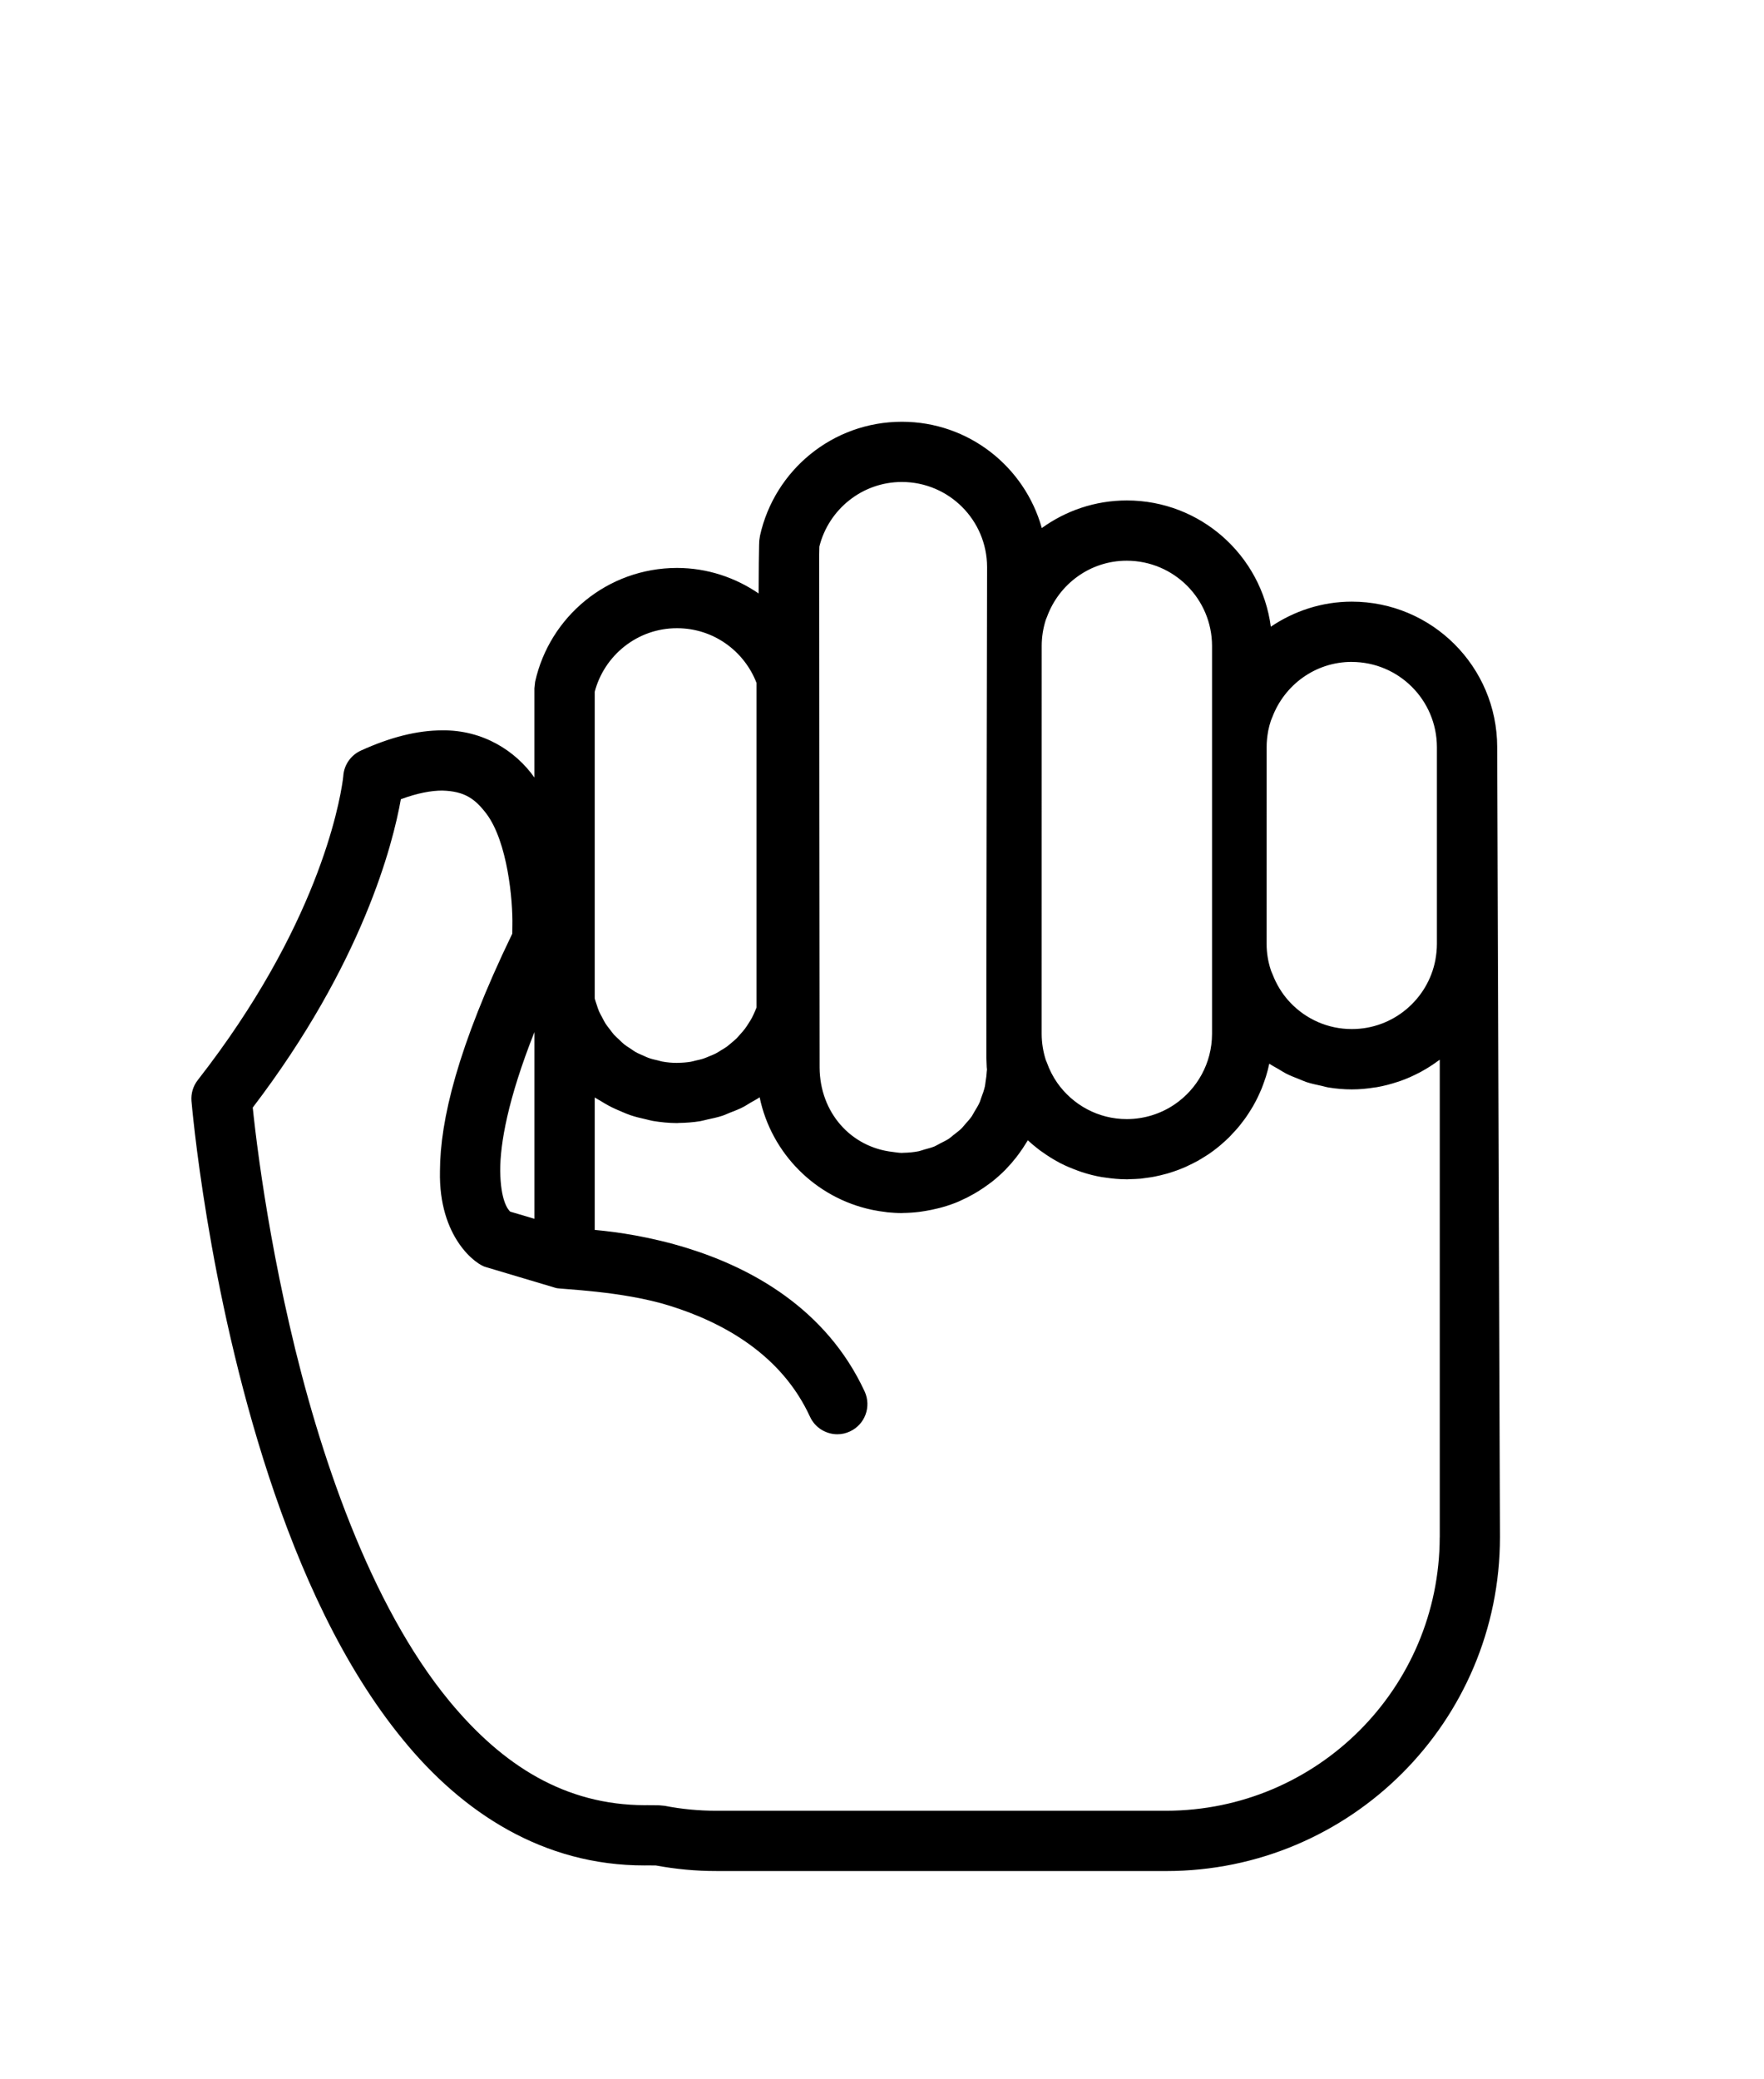 <svg xmlns="http://www.w3.org/2000/svg" xmlns:xlink="http://www.w3.org/1999/xlink" version="1.1" x="0px" y="0px" viewBox="0 0 84.863 100" enable-background="new 0 0 84.863 100" xml:space="preserve"><path d="M72.027,35.938c-0.002-3.866-3.133-6.998-6.996-6.998c-1.447,0.001-2.779,0.454-3.894,1.205  c-0.452-3.426-3.377-6.071-6.928-6.073c-1.529,0.001-2.938,0.496-4.09,1.328c-0.822-2.948-3.521-5.113-6.731-5.113  c-3.34,0.002-6.129,2.34-6.825,5.477c-0.06,0.359-0.03,0.281-0.044,0.442c-0.011,0.372-0.019,1.197-0.023,2.34  c-1.121-0.765-2.467-1.226-3.928-1.227c-3.342,0.004-6.129,2.343-6.824,5.476l-0.034,0.313v4.294  c-0.894-1.272-2.47-2.297-4.443-2.271c-1.185,0.003-2.474,0.322-3.907,0.974c-0.479,0.22-0.802,0.678-0.844,1.203  c0,0-0.002,0.052-0.026,0.226c-0.171,1.213-1.239,7.074-6.975,14.419c-0.226,0.288-0.333,0.648-0.303,1.012  c0.008,0.063,0.746,8.993,3.722,18.049c1.494,4.532,3.538,9.105,6.438,12.649c2.877,3.534,6.771,6.076,11.645,6.067  c0.094-0.002,0.144-0.002,0.16-0.002l0.377,0.004c0.941,0.174,1.912,0.269,2.906,0.267L56.105,90  c8.866-0.002,16.055-7.189,16.055-16.059L72.027,35.938z M61.207,34.502c0.584-1.551,2.068-2.664,3.824-2.664v0.002  c2.262,0.004,4.092,1.834,4.096,4.099v9.467c0,0.256-0.027,0.512-0.074,0.771v0.002c-0.361,1.887-2.024,3.323-4.021,3.32  c-1.158,0.001-2.199-0.482-2.943-1.256c-0.326-0.339-0.588-0.736-0.783-1.171c-0.034-0.078-0.067-0.156-0.098-0.237  c-0.021-0.057-0.053-0.111-0.07-0.17c0-0.001,0-0.001,0-0.002c-0.133-0.404-0.202-0.822-0.204-1.258l0.002-9.467  c-0.002-0.259,0.028-0.526,0.077-0.795c0.029-0.152,0.072-0.307,0.125-0.471C61.154,34.614,61.186,34.561,61.207,34.502z   M54.201,26.971h0.01c2.262,0.004,4.094,1.836,4.098,4.098v18.664c-0.004,1.414-0.719,2.658-1.809,3.396  c-0.652,0.44-1.441,0.699-2.289,0.701c-1.383,0.002-2.604-0.688-3.346-1.741c-0.211-0.302-0.381-0.636-0.506-0.99  c-0.015-0.037-0.033-0.072-0.047-0.111c-0.127-0.396-0.197-0.816-0.199-1.252l0.002-18.665c0-0.441,0.07-0.86,0.199-1.265  c0.016-0.043,0.037-0.084,0.053-0.127C50.936,28.107,52.434,26.971,54.201,26.971z M39.41,26.677  c0.004-0.167,0.006-0.298,0.008-0.382V26.29c0.445-1.782,2.056-3.108,3.972-3.106c2.261,0.003,4.091,1.832,4.097,4.091  c0,0.063-0.047,23.252-0.035,23.61c0.004,0.178,0.01,0.324,0.018,0.448c0.008,0.053,0.01,0.085,0.012,0.118  c-0.002,0.025-0.008,0.05-0.01,0.076c-0.008,0.168-0.029,0.332-0.057,0.496c-0.012,0.076-0.016,0.156-0.033,0.231  c-0.041,0.187-0.104,0.362-0.172,0.538c-0.027,0.071-0.045,0.146-0.074,0.217c-0.074,0.166-0.168,0.318-0.264,0.473  c-0.041,0.068-0.074,0.144-0.119,0.209c-0.098,0.141-0.213,0.266-0.326,0.392c-0.061,0.065-0.111,0.14-0.176,0.202  c-0.115,0.111-0.246,0.206-0.373,0.305c-0.078,0.061-0.148,0.129-0.229,0.184c-0.131,0.086-0.273,0.151-0.414,0.223  c-0.095,0.048-0.181,0.104-0.275,0.146c-0.15,0.063-0.314,0.101-0.474,0.146c-0.096,0.026-0.187,0.065-0.284,0.086  c-0.244,0.049-0.498,0.072-0.756,0.076c-0.019,0-0.035,0.005-0.055,0.005c-0.152-0.001-0.298-0.029-0.445-0.047  c-2.015-0.227-3.5-1.896-3.516-4.049C39.428,51.333,39.406,27.013,39.41,26.677z M28.609,33.283c0.459-1.76,2.057-3.069,3.961-3.065  c1.747-0.002,3.234,1.095,3.826,2.634v15.606c-0.031,0.082-0.064,0.163-0.101,0.243c-0.039,0.087-0.077,0.174-0.122,0.258  c-0.052,0.1-0.113,0.191-0.173,0.284c-0.054,0.082-0.104,0.166-0.164,0.243c-0.064,0.087-0.137,0.166-0.208,0.246  c-0.066,0.074-0.129,0.151-0.2,0.222c-0.077,0.075-0.161,0.142-0.243,0.212c-0.076,0.063-0.149,0.13-0.23,0.188  c-0.089,0.063-0.185,0.117-0.279,0.174c-0.083,0.052-0.164,0.105-0.251,0.15c-0.102,0.053-0.211,0.094-0.319,0.137  c-0.086,0.035-0.17,0.076-0.26,0.104c-0.124,0.042-0.254,0.067-0.383,0.097c-0.079,0.018-0.156,0.043-0.237,0.057  c-0.202,0.033-0.41,0.048-0.621,0.05c-0.011,0-0.022,0.003-0.033,0.003c-0.242,0-0.479-0.021-0.708-0.063  c-0.07-0.012-0.135-0.037-0.204-0.053c-0.157-0.035-0.313-0.07-0.463-0.124c-0.086-0.03-0.167-0.075-0.251-0.11  c-0.123-0.056-0.249-0.104-0.365-0.17c-0.09-0.051-0.17-0.113-0.256-0.17c-0.101-0.066-0.206-0.129-0.3-0.205  c-0.084-0.067-0.159-0.146-0.238-0.222c-0.083-0.077-0.17-0.153-0.248-0.237c-0.075-0.084-0.138-0.176-0.206-0.264  c-0.068-0.089-0.14-0.175-0.201-0.271c-0.061-0.097-0.11-0.197-0.163-0.298c-0.052-0.1-0.108-0.195-0.154-0.299  c-0.044-0.104-0.077-0.216-0.113-0.324c-0.032-0.096-0.066-0.19-0.091-0.289V33.283H28.609z M25.711,49.643v8.983l-1.169-0.346  c-0.122-0.121-0.457-0.546-0.478-1.954C24.058,55.016,24.43,52.875,25.711,49.643z M69.262,73.941  C69.25,81.209,63.369,87.088,56.105,87.1H34.463c-0.85,0-1.68-0.08-2.487-0.238l-0.257-0.024l-0.481-0.006  c-0.033-0.002-0.063-0.002-0.091-0.002c-0.055,0-0.099,0.002-0.125,0.002c-3.83-0.01-6.833-1.896-9.404-5.008  c-3.835-4.649-6.292-11.972-7.692-18.095c-0.706-3.061-1.163-5.826-1.442-7.814c-0.167-1.194-0.27-2.104-0.325-2.639  c5.288-6.935,6.744-12.68,7.125-14.832c0.818-0.303,1.479-0.416,1.988-0.416c1.077,0.028,1.58,0.394,2.128,1.113  c1.015,1.351,1.278,4.156,1.249,5.397c0,0.15-0.001,0.273-0.004,0.372c-2.645,5.472-3.471,8.994-3.479,11.415  c-0.072,3.229,1.771,4.528,2.214,4.625l3.373,1.006c0.214,0.063,3.17,0.134,5.469,0.854c2.622,0.819,5.387,2.379,6.746,5.338  c0.243,0.527,0.769,0.842,1.315,0.842c0.204,0,0.409-0.043,0.605-0.135c0.727-0.336,1.043-1.194,0.709-1.922  c-1.858-4.013-5.492-5.951-8.514-6.891c-1.787-0.555-3.402-0.785-4.472-0.881V52.79c0.096,0.065,0.202,0.115,0.301,0.177  c0.125,0.078,0.251,0.153,0.382,0.223c0.202,0.108,0.413,0.201,0.626,0.289c0.131,0.056,0.259,0.112,0.393,0.158  c0.245,0.083,0.499,0.146,0.755,0.201c0.113,0.025,0.223,0.061,0.339,0.08c0.379,0.063,0.766,0.102,1.163,0.104l0,0  c0.026,0,0.053-0.006,0.08-0.006c0.352-0.005,0.699-0.031,1.037-0.086c0.114-0.019,0.222-0.055,0.334-0.078  c0.245-0.053,0.49-0.104,0.725-0.181c0.129-0.042,0.249-0.103,0.375-0.151c0.208-0.08,0.416-0.16,0.613-0.261  c0.129-0.065,0.249-0.146,0.374-0.22c0.146-0.087,0.298-0.161,0.437-0.257c0.563,2.709,2.695,4.84,5.403,5.411  c0.018,0.004,0.036,0.008,0.054,0.011c0.199,0.042,0.402,0.071,0.608,0.096c0.027,0.003,0.056,0.009,0.084,0.013  c0.229,0.021,0.462,0.037,0.698,0.037c0.02,0,0.037-0.005,0.057-0.005c0.269-0.003,0.531-0.021,0.792-0.054  c0.091-0.011,0.179-0.025,0.269-0.041c0.2-0.032,0.398-0.073,0.592-0.122c0.082-0.021,0.164-0.038,0.244-0.063  c0.262-0.074,0.519-0.162,0.767-0.268c0.032-0.013,0.061-0.029,0.092-0.043c0.223-0.098,0.436-0.207,0.645-0.326  c0.068-0.039,0.138-0.08,0.203-0.121c0.183-0.111,0.355-0.23,0.525-0.357c0.051-0.038,0.102-0.074,0.151-0.112  c0.216-0.171,0.42-0.353,0.613-0.546c0.023-0.021,0.041-0.045,0.063-0.066c0.17-0.175,0.33-0.359,0.481-0.553  c0.041-0.052,0.08-0.104,0.119-0.158c0.141-0.188,0.271-0.385,0.393-0.588c0.017-0.025,0.035-0.049,0.052-0.076  c0.18,0.168,0.369,0.322,0.563,0.472c0.041,0.028,0.082,0.056,0.123,0.085c0.254,0.184,0.521,0.353,0.797,0.499  c0.021,0.011,0.037,0.022,0.056,0.032c0.289,0.15,0.592,0.274,0.899,0.385c0.058,0.021,0.113,0.041,0.172,0.06  c0.304,0.099,0.617,0.179,0.938,0.234c0.062,0.01,0.123,0.017,0.185,0.026c0.327,0.049,0.661,0.08,1.004,0.082  c0.008,0,0.018,0.002,0.026,0.002c0.051,0,0.099-0.007,0.146-0.008c0.174-0.004,0.348-0.011,0.518-0.025  c0.092-0.01,0.183-0.024,0.272-0.037c0.128-0.018,0.257-0.033,0.382-0.059c0.096-0.019,0.19-0.041,0.287-0.063  c0.114-0.027,0.231-0.056,0.348-0.089c0.096-0.028,0.188-0.06,0.281-0.09c0.112-0.037,0.223-0.078,0.334-0.121  c0.09-0.036,0.178-0.073,0.266-0.111c0.111-0.05,0.22-0.104,0.326-0.157c0.082-0.041,0.166-0.083,0.246-0.128  c0.112-0.063,0.223-0.132,0.332-0.201c0.067-0.044,0.141-0.085,0.207-0.131c0.157-0.107,0.313-0.224,0.461-0.345  c0.047-0.038,0.092-0.079,0.139-0.118c0.123-0.107,0.246-0.217,0.363-0.332c0.059-0.057,0.113-0.12,0.17-0.181  c0.088-0.093,0.176-0.186,0.258-0.282c0.06-0.069,0.115-0.143,0.172-0.214c0.072-0.095,0.146-0.189,0.216-0.287  c0.053-0.077,0.104-0.156,0.155-0.235c0.064-0.101,0.127-0.199,0.187-0.303c0.047-0.082,0.094-0.165,0.137-0.249  c0.057-0.106,0.107-0.216,0.158-0.327c0.039-0.083,0.078-0.167,0.113-0.253c0.049-0.122,0.094-0.247,0.137-0.372  c0.024-0.078,0.057-0.154,0.08-0.234c0.063-0.2,0.115-0.404,0.158-0.612c0.141,0.097,0.295,0.172,0.44,0.259  c0.123,0.072,0.242,0.151,0.369,0.217c0.194,0.1,0.401,0.178,0.608,0.26c0.127,0.05,0.248,0.108,0.38,0.152  c0.229,0.075,0.473,0.125,0.715,0.178c0.114,0.023,0.227,0.063,0.344,0.08c0.363,0.059,0.734,0.092,1.115,0.092  c0.377,0,0.744-0.035,1.104-0.094c0.031-0.003,0.062-0.006,0.091-0.011c0.344-0.06,0.676-0.147,0.998-0.254  c0.043-0.015,0.086-0.024,0.127-0.041c0.313-0.108,0.612-0.243,0.903-0.394c0.045-0.024,0.09-0.047,0.133-0.07  c0.285-0.156,0.558-0.332,0.816-0.524c0.018-0.014,0.041-0.024,0.059-0.039v22.97H69.262z"/></svg>
